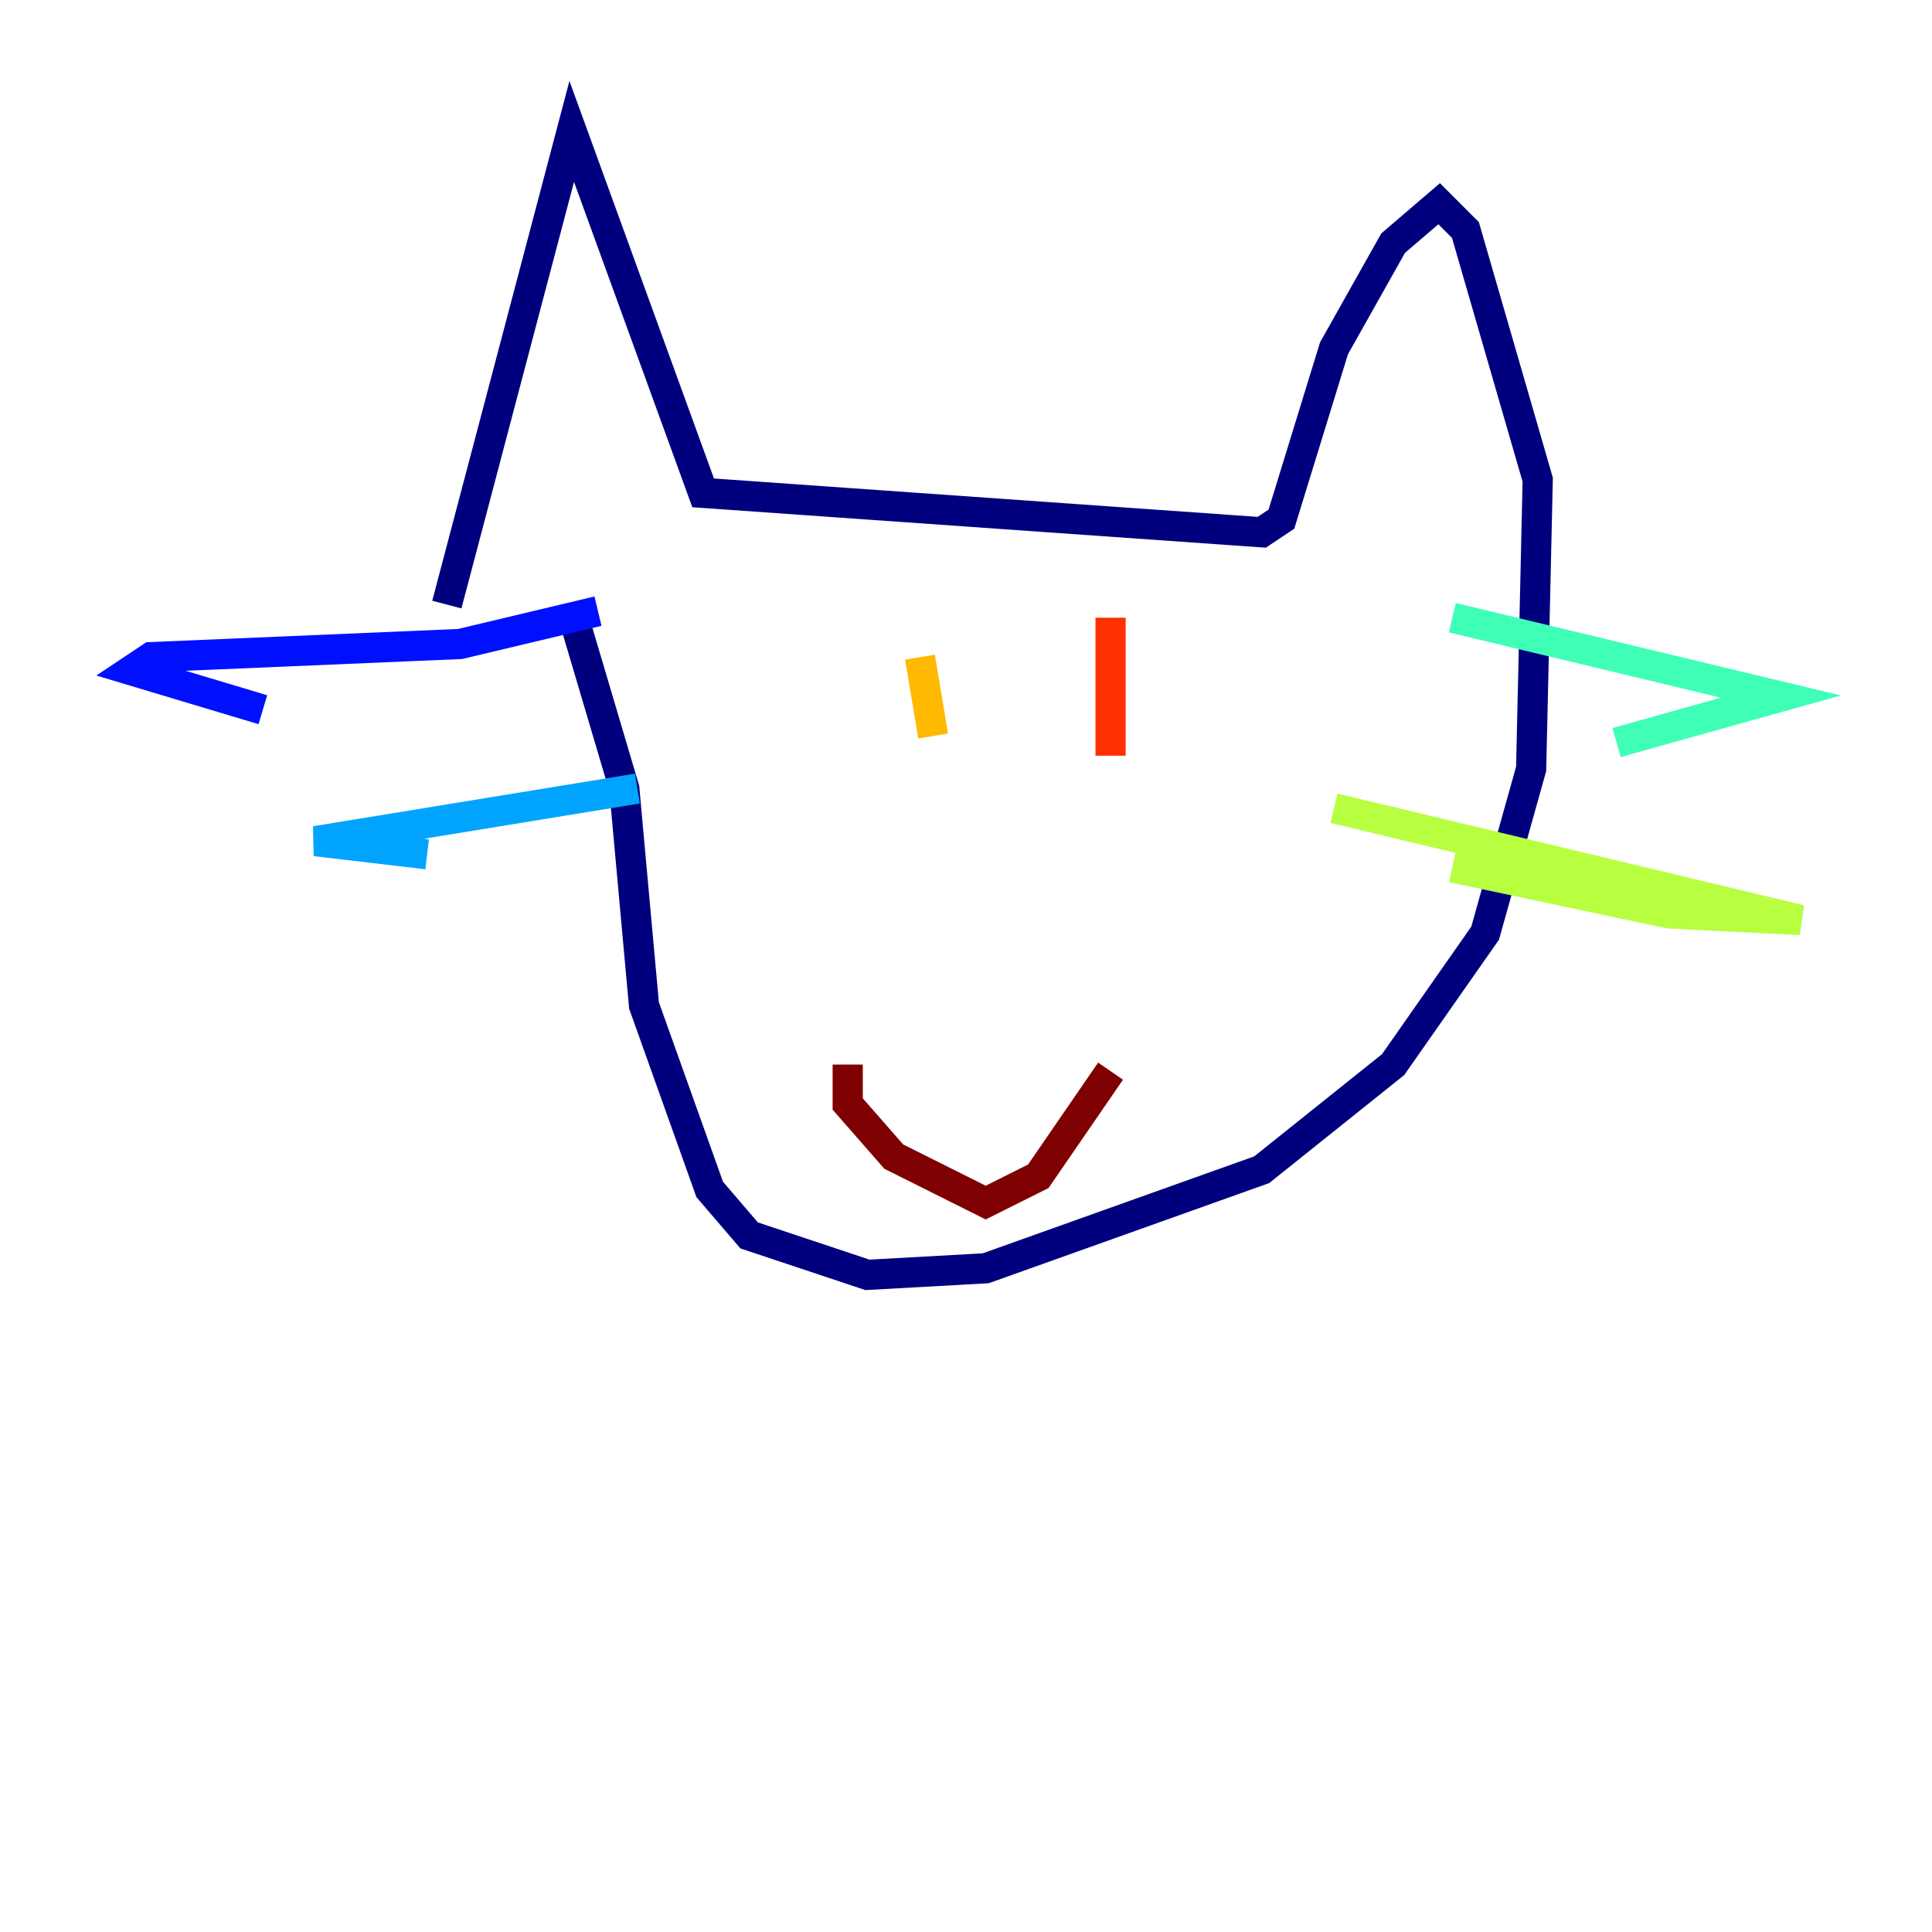 <?xml version="1.0" encoding="utf-8" ?>
<svg baseProfile="tiny" height="128" version="1.2" viewBox="0,0,128,128" width="128" xmlns="http://www.w3.org/2000/svg" xmlns:ev="http://www.w3.org/2001/xml-events" xmlns:xlink="http://www.w3.org/1999/xlink"><defs /><polyline fill="none" points="29.605,40.054 37.878,8.707 46.585,32.653 83.592,35.265 84.898,34.395 88.381,23.075 92.299,16.109 95.347,13.497 97.088,15.238 101.878,31.782 101.442,50.939 98.395,61.823 92.299,70.531 83.592,77.497 65.306,84.027 57.469,84.463 49.633,81.85 47.02,78.803 42.667,66.612 41.361,52.245 37.878,40.49" stroke="#00007f" stroke-width="2" /><polyline fill="none" points="39.619,40.49 30.476,42.667 10.014,43.537 8.707,44.408 17.415,47.02" stroke="#0010ff" stroke-width="2" /><polyline fill="none" points="42.231,52.245 20.898,55.728 28.299,56.599" stroke="#00a4ff" stroke-width="2" /><polyline fill="none" points="96.218,40.925 117.986,46.15 107.102,49.197" stroke="#3fffb7" stroke-width="2" /><polyline fill="none" points="88.381,53.551 119.293,60.952 110.585,60.517 96.218,57.469" stroke="#b7ff3f" stroke-width="2" /><polyline fill="none" points="60.952,43.537 61.823,48.762" stroke="#ffb900" stroke-width="2" /><polyline fill="none" points="73.578,40.925 73.578,50.068" stroke="#ff3000" stroke-width="2" /><polyline fill="none" points="56.163,70.531 56.163,73.143 59.211,76.626 65.306,79.674 68.789,77.932 73.578,70.966" stroke="#7f0000" stroke-width="2" /></svg>